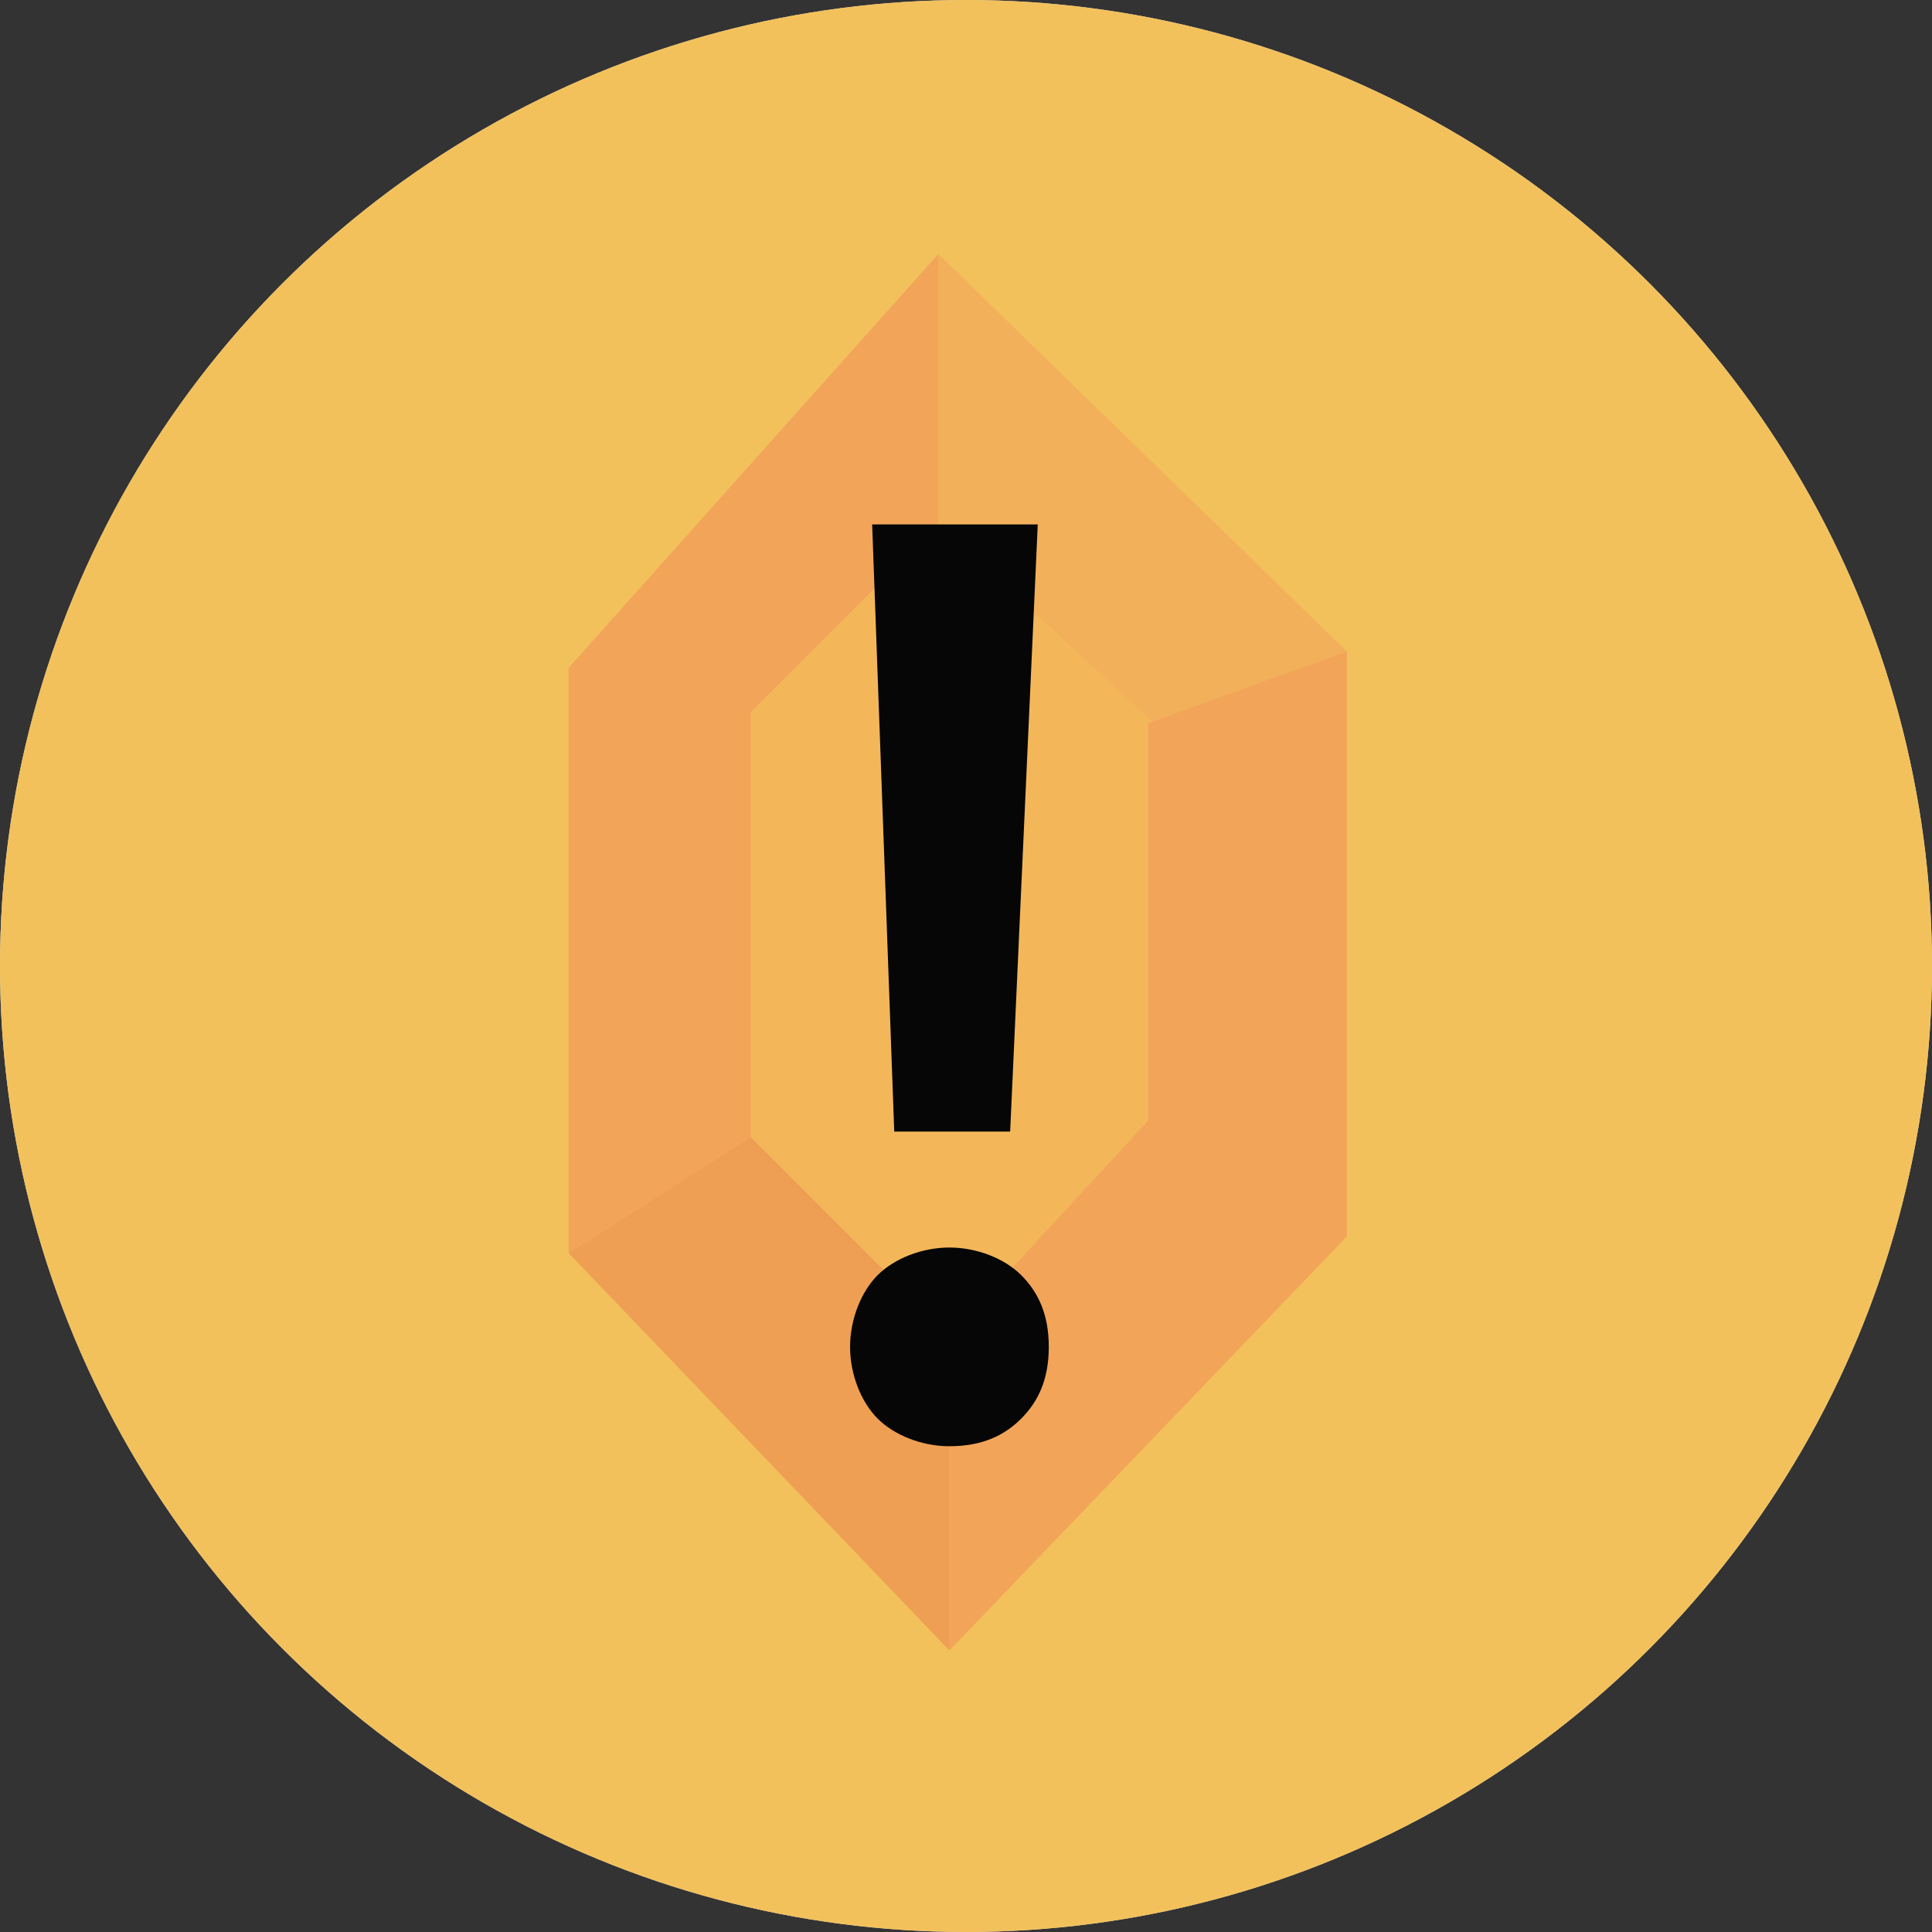 <svg enable-background="new 0 0 35 35" viewBox="0 0 35 35" xmlns="http://www.w3.org/2000/svg"><rect x="0" y="0" width="35" height="35" fill="#333333" stroke="none"/><circle cx="17.5" cy="17.5" fill="#fff" r="17.5"/><path d="m11.8 13.6 4.9-6.4 4.1 2.8 2.6 4.9-.5 7.7-6.2 3.4-4.9-2.8z" fill="#ffcffa"/><path d="m10.3 12.1v10.6l3.3-2.1v-7.7l3.4-3.4v-4.9z" fill="#fa6ff6"/><path d="m24.4 11.8-7.4-7.2v4.9l3.9 3.6z" fill="#fdabfb"/><path d="m24.4 11.8-3.6 1.3v7.2l-3.6 3.9v5.7l7.2-7.5z" fill="#fa73f6"/><path d="m13.6 20.6 3.6 3.6v5.7l-6.9-7.2z" fill="#e756d5"/><circle cx="17.5" cy="17.5" fill="#f0b232" opacity=".8" r="17.5"/><path d="m18.3 20.5h-2.1l-.4-11h3zm-1.1 5.7c-.5 0-1-.2-1.3-.5s-.5-.8-.5-1.3.2-1 .5-1.3.8-.5 1.3-.5 1 .2 1.3.5.5.7.5 1.3-.2 1-.5 1.3-.7.5-1.3.5z" fill="#060607"/></svg>